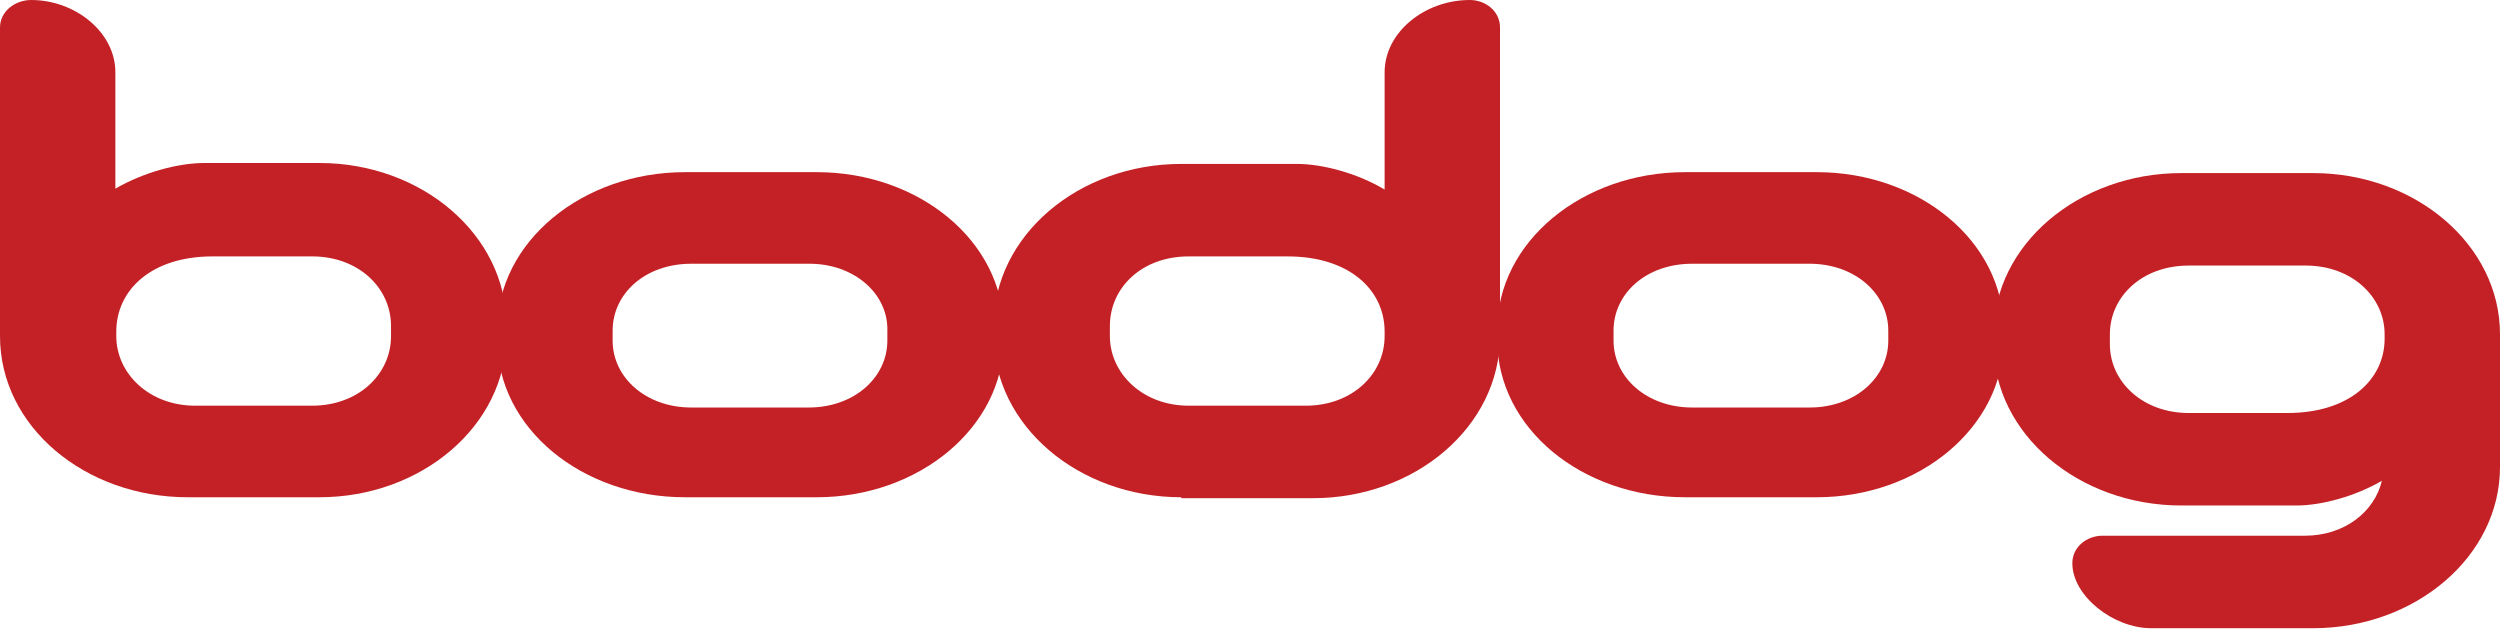 <svg xmlns="http://www.w3.org/2000/svg" width="176" height="45" viewBox="0 0 176 45"><g fill="#C42126"><path d="M13.216 35.007C5.996 35.007 0 30.042 0 23.66V1.934C0 .774 1.096 0 2.192 0c3.094 0 5.931 2.256 5.931 5.093v8.188c1.999-1.16 4.448-1.806 6.254-1.806H22.5c7.156 0 13.151 5.029 13.151 11.411v.71c0 6.382-5.995 11.41-13.151 11.41h-9.284zm8.768-16.956h-7.027c-4.32 0-6.77 2.386-6.77 5.287v.322c0 2.643 2.321 4.9 5.545 4.9h8.252c3.223 0 5.544-2.192 5.544-4.9v-.71c0-2.707-2.32-4.899-5.544-4.899z"/><path d="M48.223 35.007c-7.22 0-13.216-4.836-13.216-11.09v-.708c0-6.19 5.995-11.089 13.216-11.089h9.283c7.156 0 13.152 4.835 13.152 11.089v.709c0 6.189-5.996 11.089-13.152 11.089h-9.283zm8.767-16.44h-8.316c-3.288 0-5.544 2.128-5.544 4.706v.71c0 2.578 2.32 4.706 5.544 4.706h8.252c3.223 0 5.544-2.128 5.544-4.707v-.709c.065-2.578-2.32-4.706-5.48-4.706z"/><path d="M83.165 35.007c-7.22 0-13.216-5.029-13.216-11.411v-.645c0-6.383 5.995-11.411 13.216-11.411h8.123c1.805 0 4.255.645 6.189 1.805V5.093c0-2.837 2.837-5.093 5.996-5.093 1.095 0 2.127.774 2.127 1.934V23.66c0 6.382-5.996 11.411-13.152 11.411h-9.283v-.064zm7.478-16.956h-6.962c-3.288 0-5.545 2.192-5.545 4.9v.71c0 2.642 2.321 4.899 5.545 4.899h8.252c3.223 0 5.544-2.192 5.544-4.9v-.322c0-2.901-2.45-5.287-6.834-5.287z"/><path d="M118.623 35.007c-7.22 0-13.216-4.836-13.216-11.09v-.708c0-6.19 5.995-11.089 13.216-11.089h9.283c7.156 0 13.152 4.835 13.152 11.089v.709c0 6.189-5.996 11.089-13.152 11.089h-9.283zm8.767-16.44h-8.252c-3.287 0-5.544 2.128-5.544 4.706v.71c0 2.578 2.321 4.706 5.544 4.706h8.252c3.224 0 5.545-2.128 5.545-4.707v-.709c0-2.578-2.321-4.706-5.545-4.706z"/><path d="M161.688 35.587h-8.123c-7.22 0-13.216-5.029-13.216-11.347v-.709c0-6.318 5.995-11.346 13.216-11.346h9.283c7.156 0 13.152 5.028 13.152 11.346v9.348c0 6.318-5.996 11.347-13.152 11.347h-11.41c-2.644 0-5.545-2.257-5.545-4.578 0-1.16 1.032-1.934 2.128-1.934h14.247c2.772 0 4.9-1.676 5.416-3.868-1.87 1.096-4.255 1.74-5.996 1.74zm.645-16.891h-8.252c-3.288 0-5.545 2.192-5.545 4.835v.71c0 2.643 2.321 4.834 5.545 4.834h6.962c4.384 0 6.834-2.385 6.834-5.222v-.322c0-2.643-2.321-4.835-5.544-4.835z"/></g></svg>